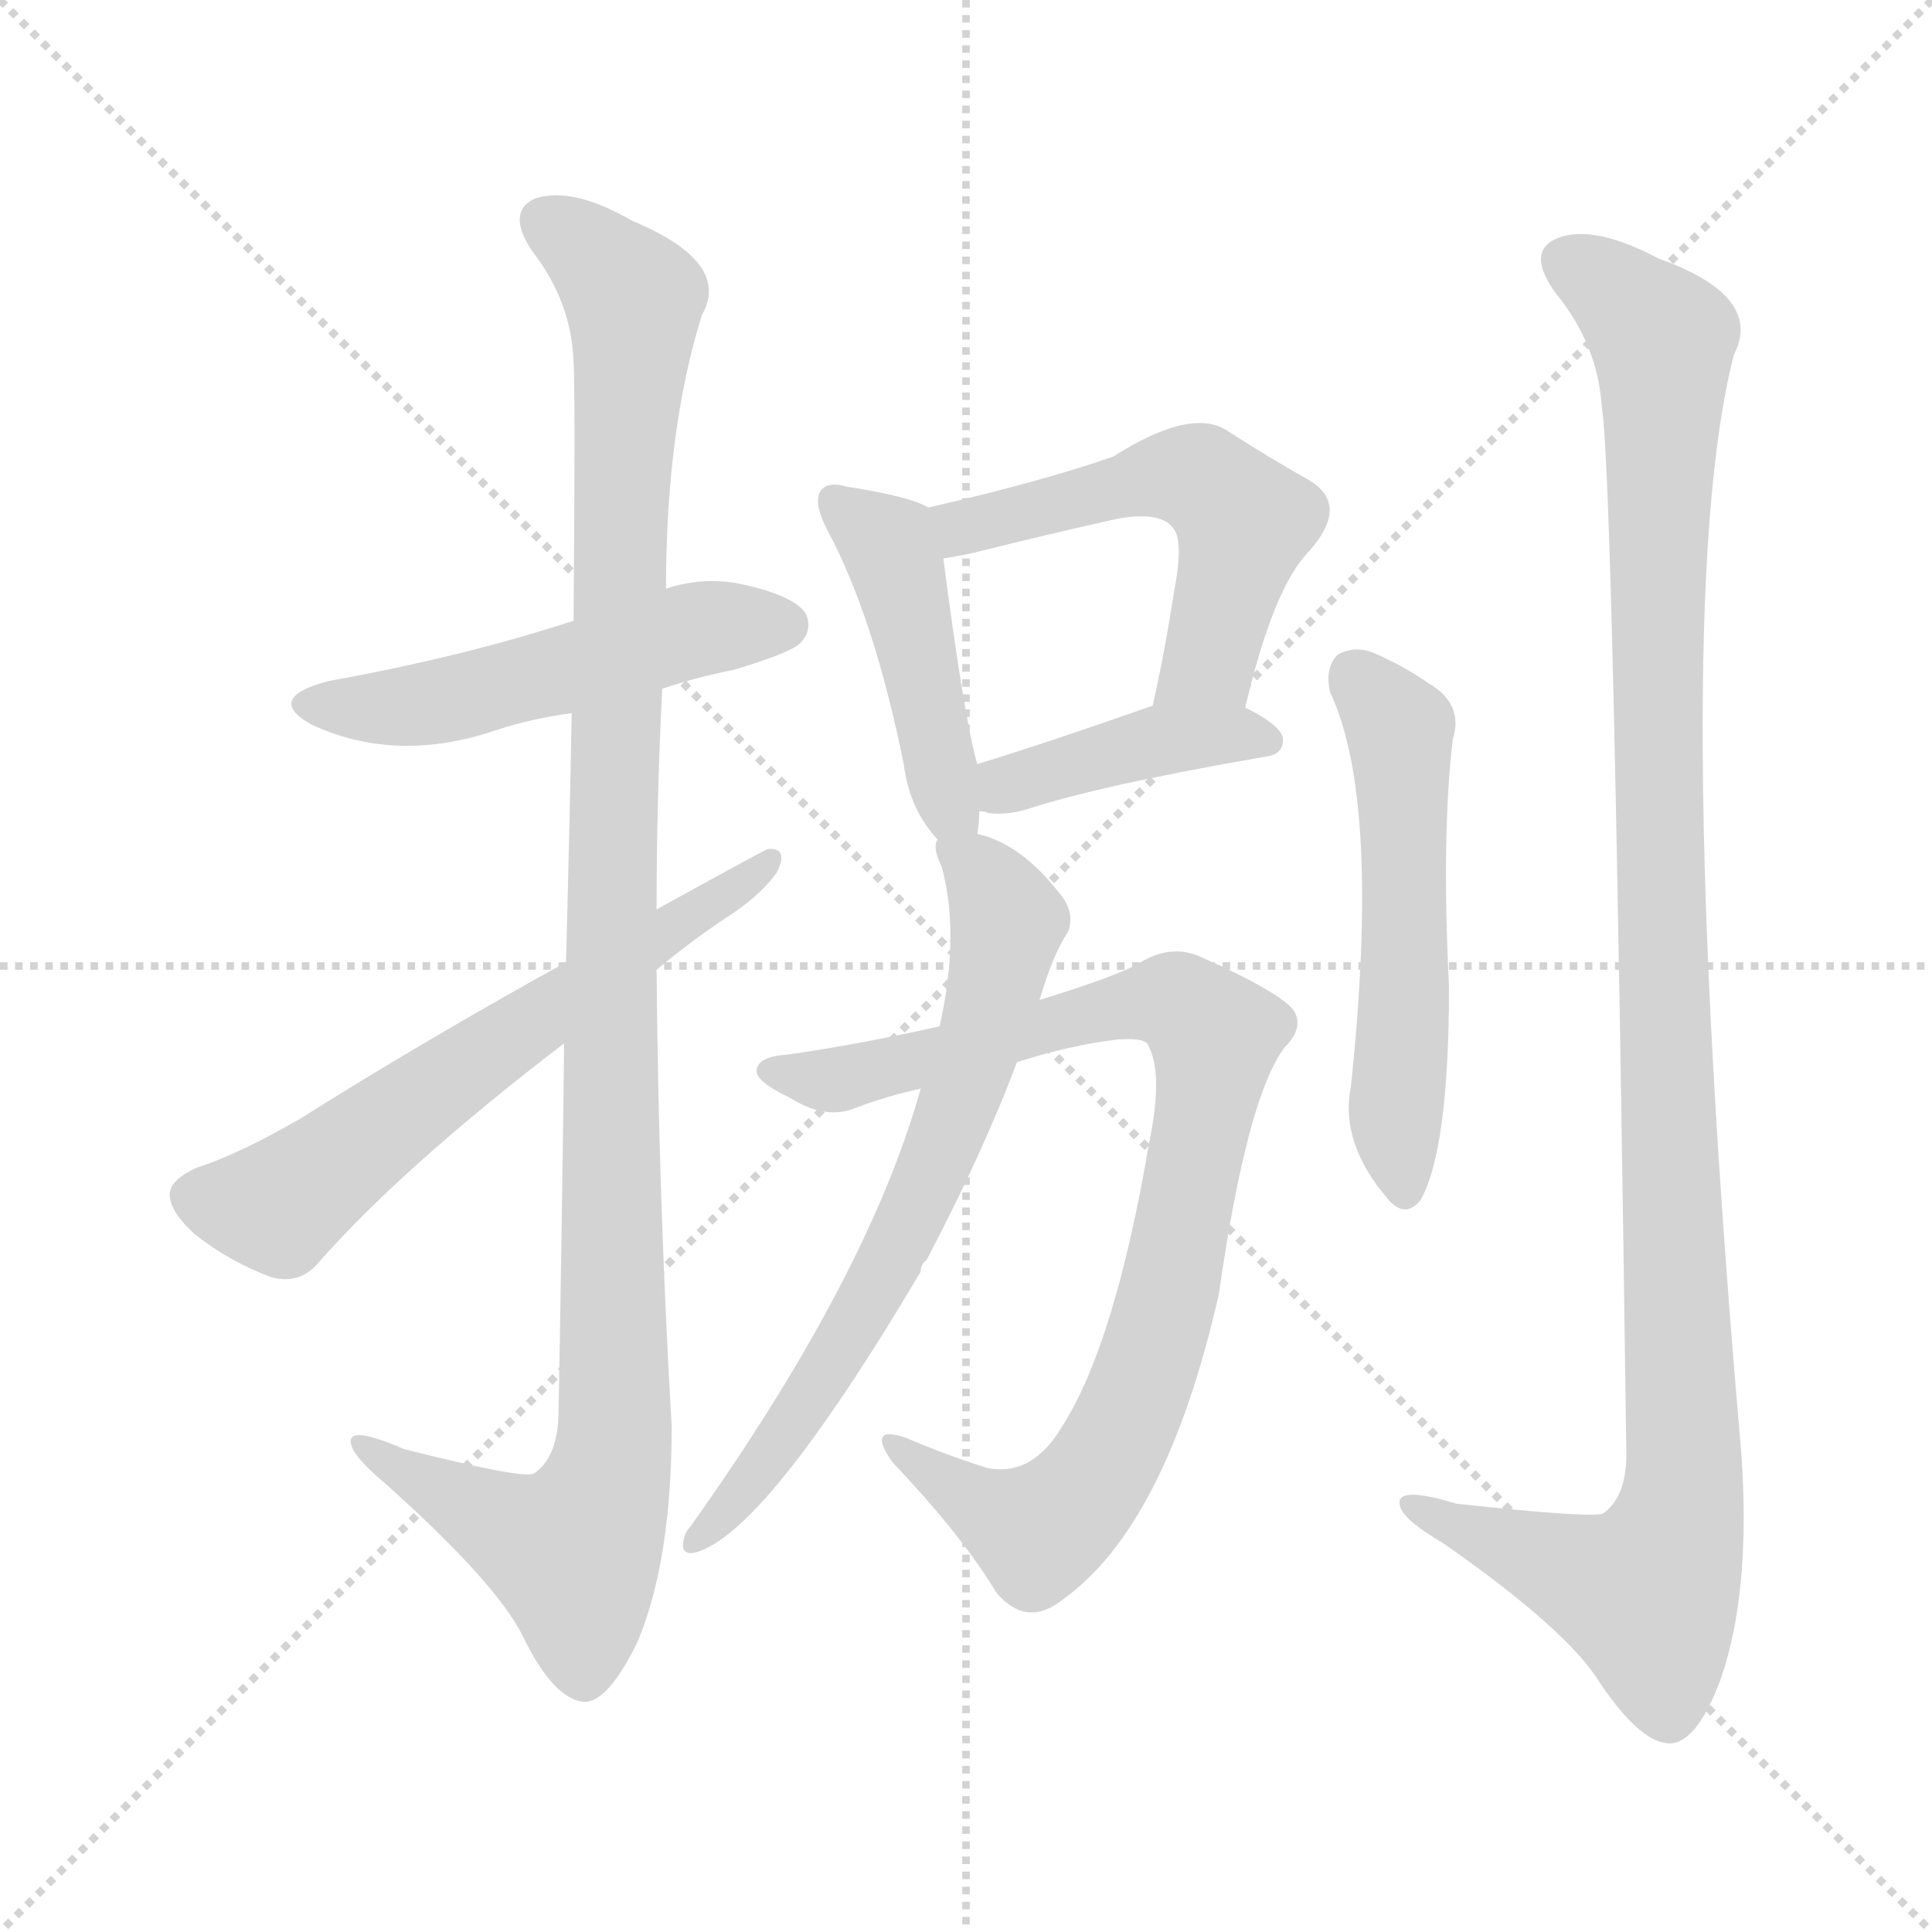 <svg version="1.1" viewBox="0 0 1024 1024" xmlns="http://www.w3.org/2000/svg">
  <g stroke="lightgray" stroke-dasharray="1,1" stroke-width="1" transform="scale(4, 4)">
    <line x1="0" y1="0" x2="256" y2="256"></line>
    <line x1="256" y1="0" x2="0" y2="256"></line>
    <line x1="128" y1="0" x2="128" y2="256"></line>
    <line x1="0" y1="128" x2="256" y2="128"></line>
  </g>
<g transform="scale(1, -1) translate(0, -900)">
   <style type="text/css">
    @keyframes keyframes0 {
      from {
       stroke: blue;
       stroke-dashoffset: 510;
       stroke-width: 128;
       }
       62% {
       animation-timing-function: step-end;
       stroke: blue;
       stroke-dashoffset: 0;
       stroke-width: 128;
       }
       to {
       stroke: black;
       stroke-width: 1024;
       }
       }
       #make-me-a-hanzi-animation-0 {
         animation: keyframes0 0.665s both;
         animation-delay: 0s;
         animation-timing-function: linear;
       }
    @keyframes keyframes1 {
      from {
       stroke: blue;
       stroke-dashoffset: 1112;
       stroke-width: 128;
       }
       78% {
       animation-timing-function: step-end;
       stroke: blue;
       stroke-dashoffset: 0;
       stroke-width: 128;
       }
       to {
       stroke: black;
       stroke-width: 1024;
       }
       }
       #make-me-a-hanzi-animation-1 {
         animation: keyframes1 1.155s both;
         animation-delay: 0.665s;
         animation-timing-function: linear;
       }
    @keyframes keyframes2 {
      from {
       stroke: blue;
       stroke-dashoffset: 622;
       stroke-width: 128;
       }
       67% {
       animation-timing-function: step-end;
       stroke: blue;
       stroke-dashoffset: 0;
       stroke-width: 128;
       }
       to {
       stroke: black;
       stroke-width: 1024;
       }
       }
       #make-me-a-hanzi-animation-2 {
         animation: keyframes2 0.756s both;
         animation-delay: 1.82s;
         animation-timing-function: linear;
       }
    @keyframes keyframes3 {
      from {
       stroke: blue;
       stroke-dashoffset: 447;
       stroke-width: 128;
       }
       59% {
       animation-timing-function: step-end;
       stroke: blue;
       stroke-dashoffset: 0;
       stroke-width: 128;
       }
       to {
       stroke: black;
       stroke-width: 1024;
       }
       }
       #make-me-a-hanzi-animation-3 {
         animation: keyframes3 0.614s both;
         animation-delay: 2.576s;
         animation-timing-function: linear;
       }
    @keyframes keyframes4 {
      from {
       stroke: blue;
       stroke-dashoffset: 535;
       stroke-width: 128;
       }
       64% {
       animation-timing-function: step-end;
       stroke: blue;
       stroke-dashoffset: 0;
       stroke-width: 128;
       }
       to {
       stroke: black;
       stroke-width: 1024;
       }
       }
       #make-me-a-hanzi-animation-4 {
         animation: keyframes4 0.685s both;
         animation-delay: 3.19s;
         animation-timing-function: linear;
       }
    @keyframes keyframes5 {
      from {
       stroke: blue;
       stroke-dashoffset: 410;
       stroke-width: 128;
       }
       57% {
       animation-timing-function: step-end;
       stroke: blue;
       stroke-dashoffset: 0;
       stroke-width: 128;
       }
       to {
       stroke: black;
       stroke-width: 1024;
       }
       }
       #make-me-a-hanzi-animation-5 {
         animation: keyframes5 0.584s both;
         animation-delay: 3.875s;
         animation-timing-function: linear;
       }
    @keyframes keyframes6 {
      from {
       stroke: blue;
       stroke-dashoffset: 868;
       stroke-width: 128;
       }
       74% {
       animation-timing-function: step-end;
       stroke: blue;
       stroke-dashoffset: 0;
       stroke-width: 128;
       }
       to {
       stroke: black;
       stroke-width: 1024;
       }
       }
       #make-me-a-hanzi-animation-6 {
         animation: keyframes6 0.956s both;
         animation-delay: 4.459s;
         animation-timing-function: linear;
       }
    @keyframes keyframes7 {
      from {
       stroke: blue;
       stroke-dashoffset: 677;
       stroke-width: 128;
       }
       69% {
       animation-timing-function: step-end;
       stroke: blue;
       stroke-dashoffset: 0;
       stroke-width: 128;
       }
       to {
       stroke: black;
       stroke-width: 1024;
       }
       }
       #make-me-a-hanzi-animation-7 {
         animation: keyframes7 0.801s both;
         animation-delay: 5.415s;
         animation-timing-function: linear;
       }
    @keyframes keyframes8 {
      from {
       stroke: blue;
       stroke-dashoffset: 540;
       stroke-width: 128;
       }
       64% {
       animation-timing-function: step-end;
       stroke: blue;
       stroke-dashoffset: 0;
       stroke-width: 128;
       }
       to {
       stroke: black;
       stroke-width: 1024;
       }
       }
       #make-me-a-hanzi-animation-8 {
         animation: keyframes8 0.689s both;
         animation-delay: 6.216s;
         animation-timing-function: linear;
       }
    @keyframes keyframes9 {
      from {
       stroke: blue;
       stroke-dashoffset: 1118;
       stroke-width: 128;
       }
       78% {
       animation-timing-function: step-end;
       stroke: blue;
       stroke-dashoffset: 0;
       stroke-width: 128;
       }
       to {
       stroke: black;
       stroke-width: 1024;
       }
       }
       #make-me-a-hanzi-animation-9 {
         animation: keyframes9 1.16s both;
         animation-delay: 6.906s;
         animation-timing-function: linear;
       }
</style>
<path d="M 351.0 535.0 Q 369.0 541.0 389.0 545.0 Q 419.0 554.0 424.0 559.0 Q 431.0 566.0 427.0 575.0 Q 420.0 585.0 390.0 591.0 Q 371.0 594.0 353.0 588.0 L 304.0 571.0 Q 246.0 552.0 174.0 539.0 Q 140.0 530.0 165.0 516.0 Q 210.0 495.0 263.0 513.0 Q 281.0 519.0 303.0 522.0 L 351.0 535.0 Z" fill="lightgray"></path> 
<path d="M 299.0 347.0 Q 298.0 260.0 296.0 149.0 Q 295.0 127.0 283.0 119.0 Q 277.0 116.0 214.0 132.0 Q 184.0 145.0 186.0 135.0 Q 187.0 128.0 205.0 113.0 Q 263.0 61.0 277.0 33.0 Q 293.0 0.0 309.0 -2.0 Q 322.0 -3.0 338.0 30.0 Q 356.0 73.0 356.0 144.0 Q 349.0 265.0 348.0 386.0 L 348.0 418.0 Q 348.0 476.0 351.0 535.0 L 353.0 588.0 Q 353.0 672.0 372.0 733.0 Q 388.0 761.0 335.0 783.0 Q 304.0 801.0 284.0 795.0 Q 268.0 788.0 282.0 767.0 Q 303.0 740.0 304.0 708.0 Q 305.0 692.0 304.0 571.0 L 303.0 522.0 Q 302.0 465.0 300.0 390.0 L 299.0 347.0 Z" fill="lightgray"></path> 
<path d="M 300.0 390.0 Q 224.0 348.0 159.0 307.0 Q 126.0 288.0 104.0 281.0 Q 91.0 275.0 90.0 268.0 Q 89.0 259.0 103.0 246.0 Q 122.0 231.0 144.0 223.0 Q 159.0 219.0 169.0 231.0 Q 214.0 282.0 299.0 347.0 L 348.0 386.0 Q 366.0 401.0 384.0 413.0 Q 403.0 425.0 412.0 438.0 Q 418.0 451.0 407.0 450.0 Q 406.0 450.0 348.0 418.0 L 300.0 390.0 Z" fill="lightgray"></path> 
<path d="M 518.0 458.0 Q 519.0 464.0 519.0 470.0 L 518.0 495.0 Q 511.0 519.0 500.0 604.0 C 497.0 629.0 497.0 629.0 492.0 631.0 Q 482.0 637.0 449.0 642.0 Q 439.0 645.0 435.0 640.0 Q 431.0 634.0 438.0 620.0 Q 463.0 574.0 479.0 495.0 Q 482.0 471.0 497.0 455.0 C 515.0 434.0 515.0 434.0 518.0 458.0 Z" fill="lightgray"></path> 
<path d="M 660.0 525.0 Q 675.0 589.0 694.0 608.0 Q 716.0 633.0 693.0 646.0 Q 675.0 656.0 650.0 672.0 Q 631.0 684.0 590.0 658.0 Q 553.0 645.0 492.0 631.0 C 463.0 624.0 470.0 599.0 500.0 604.0 Q 507.0 605.0 516.0 607.0 Q 556.0 617.0 592.0 625.0 Q 614.0 629.0 621.0 621.0 Q 628.0 615.0 622.0 585.0 Q 618.0 558.0 611.0 526.0 C 605.0 497.0 653.0 496.0 660.0 525.0 Z" fill="lightgray"></path> 
<path d="M 519.0 470.0 Q 522.0 470.0 524.0 469.0 Q 534.0 468.0 544.0 471.0 Q 584.0 484.0 671.0 499.0 Q 680.0 500.0 680.0 508.0 Q 680.0 515.0 660.0 525.0 C 639.0 536.0 639.0 536.0 611.0 526.0 Q 557.0 507.0 518.0 495.0 C 489.0 486.0 490.0 476.0 519.0 470.0 Z" fill="lightgray"></path> 
<path d="M 498.0 356.0 Q 453.0 346.0 417.0 341.0 Q 402.0 340.0 401.0 333.0 Q 400.0 327.0 419.0 318.0 Q 438.0 306.0 454.0 313.0 Q 470.0 319.0 488.0 323.0 L 539.0 337.0 Q 567.0 346.0 592.0 349.0 Q 605.0 350.0 608.0 347.0 Q 617.0 332.0 609.0 294.0 Q 591.0 188.0 563.0 144.0 Q 547.0 117.0 523.0 122.0 Q 501.0 129.0 480.0 138.0 Q 459.0 145.0 473.0 125.0 Q 510.0 86.0 528.0 56.0 Q 544.0 37.0 563.0 52.0 Q 618.0 91.0 646.0 214.0 Q 661.0 319.0 681.0 345.0 Q 691.0 355.0 686.0 364.0 Q 679.0 374.0 636.0 393.0 Q 620.0 400.0 603.0 389.0 Q 590.0 382.0 551.0 370.0 L 498.0 356.0 Z" fill="lightgray"></path> 
<path d="M 488.0 323.0 Q 460.0 223.0 366.0 91.0 Q 362.0 87.0 362.0 80.0 Q 363.0 76.0 368.0 77.0 Q 405.0 86.0 488.0 226.0 Q 488.0 230.0 491.0 232.0 Q 521.0 289.0 539.0 337.0 L 551.0 370.0 Q 558.0 394.0 566.0 406.0 Q 570.0 416.0 562.0 426.0 Q 541.0 453.0 518.0 458.0 C 496.0 466.0 496.0 466.0 497.0 455.0 Q 494.0 451.0 499.0 441.0 Q 509.0 405.0 498.0 356.0 L 488.0 323.0 Z" fill="lightgray"></path> 
<path d="M 705.0 533.0 Q 732.0 476.0 716.0 324.0 Q 710.0 294.0 736.0 264.0 Q 745.0 254.0 753.0 264.0 Q 768.0 291.0 768.0 377.0 Q 764.0 458.0 770.0 508.0 Q 776.0 527.0 757.0 538.0 Q 744.0 547.0 728.0 554.0 Q 718.0 558.0 709.0 553.0 Q 702.0 546.0 705.0 533.0 Z" fill="lightgray"></path> 
<path d="M 849.0 684.0 Q 855.0 650.0 862.0 129.0 Q 862.0 107.0 850.0 98.0 Q 846.0 95.0 772.0 103.0 Q 739.0 113.0 742.0 102.0 Q 743.0 95.0 765.0 82.0 Q 831.0 36.0 848.0 8.0 Q 869.0 -23.0 884.0 -24.0 Q 899.0 -25.0 912.0 10.0 Q 928.0 56.0 923.0 129.0 Q 884.0 576.0 919.0 712.0 Q 935.0 743.0 879.0 763.0 Q 845.0 781.0 826.0 774.0 Q 808.0 767.0 825.0 744.0 Q 847.0 717.0 849.0 684.0 Z" fill="lightgray"></path> 
      <clipPath id="make-me-a-hanzi-clip-0">
      <path d="M 351.0 535.0 Q 369.0 541.0 389.0 545.0 Q 419.0 554.0 424.0 559.0 Q 431.0 566.0 427.0 575.0 Q 420.0 585.0 390.0 591.0 Q 371.0 594.0 353.0 588.0 L 304.0 571.0 Q 246.0 552.0 174.0 539.0 Q 140.0 530.0 165.0 516.0 Q 210.0 495.0 263.0 513.0 Q 281.0 519.0 303.0 522.0 L 351.0 535.0 Z" fill="lightgray"></path>
      </clipPath>
      <path clip-path="url(#make-me-a-hanzi-clip-0)" d="M 167.0 528.0 L 224.0 526.0 L 355.0 563.0 L 416.0 569.0 " fill="none" id="make-me-a-hanzi-animation-0" stroke-dasharray="382 764" stroke-linecap="round"></path>

      <clipPath id="make-me-a-hanzi-clip-1">
      <path d="M 299.0 347.0 Q 298.0 260.0 296.0 149.0 Q 295.0 127.0 283.0 119.0 Q 277.0 116.0 214.0 132.0 Q 184.0 145.0 186.0 135.0 Q 187.0 128.0 205.0 113.0 Q 263.0 61.0 277.0 33.0 Q 293.0 0.0 309.0 -2.0 Q 322.0 -3.0 338.0 30.0 Q 356.0 73.0 356.0 144.0 Q 349.0 265.0 348.0 386.0 L 348.0 418.0 Q 348.0 476.0 351.0 535.0 L 353.0 588.0 Q 353.0 672.0 372.0 733.0 Q 388.0 761.0 335.0 783.0 Q 304.0 801.0 284.0 795.0 Q 268.0 788.0 282.0 767.0 Q 303.0 740.0 304.0 708.0 Q 305.0 692.0 304.0 571.0 L 303.0 522.0 Q 302.0 465.0 300.0 390.0 L 299.0 347.0 Z" fill="lightgray"></path>
      </clipPath>
      <path clip-path="url(#make-me-a-hanzi-clip-1)" d="M 291.0 780.0 L 316.0 764.0 L 336.0 737.0 L 327.0 608.0 L 323.0 398.0 L 326.0 136.0 L 304.0 77.0 L 274.0 87.0 L 204.0 125.0 L 202.0 132.0 L 192.0 133.0 " fill="none" id="make-me-a-hanzi-animation-1" stroke-dasharray="984 1968" stroke-linecap="round"></path>

      <clipPath id="make-me-a-hanzi-clip-2">
      <path d="M 300.0 390.0 Q 224.0 348.0 159.0 307.0 Q 126.0 288.0 104.0 281.0 Q 91.0 275.0 90.0 268.0 Q 89.0 259.0 103.0 246.0 Q 122.0 231.0 144.0 223.0 Q 159.0 219.0 169.0 231.0 Q 214.0 282.0 299.0 347.0 L 348.0 386.0 Q 366.0 401.0 384.0 413.0 Q 403.0 425.0 412.0 438.0 Q 418.0 451.0 407.0 450.0 Q 406.0 450.0 348.0 418.0 L 300.0 390.0 Z" fill="lightgray"></path>
      </clipPath>
      <path clip-path="url(#make-me-a-hanzi-clip-2)" d="M 101.0 266.0 L 148.0 260.0 L 238.0 329.0 L 408.0 444.0 " fill="none" id="make-me-a-hanzi-animation-2" stroke-dasharray="494 988" stroke-linecap="round"></path>

      <clipPath id="make-me-a-hanzi-clip-3">
      <path d="M 518.0 458.0 Q 519.0 464.0 519.0 470.0 L 518.0 495.0 Q 511.0 519.0 500.0 604.0 C 497.0 629.0 497.0 629.0 492.0 631.0 Q 482.0 637.0 449.0 642.0 Q 439.0 645.0 435.0 640.0 Q 431.0 634.0 438.0 620.0 Q 463.0 574.0 479.0 495.0 Q 482.0 471.0 497.0 455.0 C 515.0 434.0 515.0 434.0 518.0 458.0 Z" fill="lightgray"></path>
      </clipPath>
      <path clip-path="url(#make-me-a-hanzi-clip-3)" d="M 443.0 635.0 L 471.0 612.0 L 500.0 480.0 L 512.0 465.0 " fill="none" id="make-me-a-hanzi-animation-3" stroke-dasharray="319 638" stroke-linecap="round"></path>

      <clipPath id="make-me-a-hanzi-clip-4">
      <path d="M 660.0 525.0 Q 675.0 589.0 694.0 608.0 Q 716.0 633.0 693.0 646.0 Q 675.0 656.0 650.0 672.0 Q 631.0 684.0 590.0 658.0 Q 553.0 645.0 492.0 631.0 C 463.0 624.0 470.0 599.0 500.0 604.0 Q 507.0 605.0 516.0 607.0 Q 556.0 617.0 592.0 625.0 Q 614.0 629.0 621.0 621.0 Q 628.0 615.0 622.0 585.0 Q 618.0 558.0 611.0 526.0 C 605.0 497.0 653.0 496.0 660.0 525.0 Z" fill="lightgray"></path>
      </clipPath>
      <path clip-path="url(#make-me-a-hanzi-clip-4)" d="M 503.0 612.0 L 510.0 620.0 L 608.0 647.0 L 641.0 644.0 L 660.0 624.0 L 641.0 550.0 L 617.0 533.0 " fill="none" id="make-me-a-hanzi-animation-4" stroke-dasharray="407 814" stroke-linecap="round"></path>

      <clipPath id="make-me-a-hanzi-clip-5">
      <path d="M 519.0 470.0 Q 522.0 470.0 524.0 469.0 Q 534.0 468.0 544.0 471.0 Q 584.0 484.0 671.0 499.0 Q 680.0 500.0 680.0 508.0 Q 680.0 515.0 660.0 525.0 C 639.0 536.0 639.0 536.0 611.0 526.0 Q 557.0 507.0 518.0 495.0 C 489.0 486.0 490.0 476.0 519.0 470.0 Z" fill="lightgray"></path>
      </clipPath>
      <path clip-path="url(#make-me-a-hanzi-clip-5)" d="M 523.0 476.0 L 533.0 484.0 L 617.0 508.0 L 671.0 508.0 " fill="none" id="make-me-a-hanzi-animation-5" stroke-dasharray="282 564" stroke-linecap="round"></path>

      <clipPath id="make-me-a-hanzi-clip-6">
      <path d="M 498.0 356.0 Q 453.0 346.0 417.0 341.0 Q 402.0 340.0 401.0 333.0 Q 400.0 327.0 419.0 318.0 Q 438.0 306.0 454.0 313.0 Q 470.0 319.0 488.0 323.0 L 539.0 337.0 Q 567.0 346.0 592.0 349.0 Q 605.0 350.0 608.0 347.0 Q 617.0 332.0 609.0 294.0 Q 591.0 188.0 563.0 144.0 Q 547.0 117.0 523.0 122.0 Q 501.0 129.0 480.0 138.0 Q 459.0 145.0 473.0 125.0 Q 510.0 86.0 528.0 56.0 Q 544.0 37.0 563.0 52.0 Q 618.0 91.0 646.0 214.0 Q 661.0 319.0 681.0 345.0 Q 691.0 355.0 686.0 364.0 Q 679.0 374.0 636.0 393.0 Q 620.0 400.0 603.0 389.0 Q 590.0 382.0 551.0 370.0 L 498.0 356.0 Z" fill="lightgray"></path>
      </clipPath>
      <path clip-path="url(#make-me-a-hanzi-clip-6)" d="M 407.0 332.0 L 445.0 328.0 L 619.0 370.0 L 634.0 363.0 L 644.0 349.0 L 614.0 192.0 L 596.0 144.0 L 575.0 109.0 L 550.0 88.0 L 484.0 127.0 " fill="none" id="make-me-a-hanzi-animation-6" stroke-dasharray="740 1480" stroke-linecap="round"></path>

      <clipPath id="make-me-a-hanzi-clip-7">
      <path d="M 488.0 323.0 Q 460.0 223.0 366.0 91.0 Q 362.0 87.0 362.0 80.0 Q 363.0 76.0 368.0 77.0 Q 405.0 86.0 488.0 226.0 Q 488.0 230.0 491.0 232.0 Q 521.0 289.0 539.0 337.0 L 551.0 370.0 Q 558.0 394.0 566.0 406.0 Q 570.0 416.0 562.0 426.0 Q 541.0 453.0 518.0 458.0 C 496.0 466.0 496.0 466.0 497.0 455.0 Q 494.0 451.0 499.0 441.0 Q 509.0 405.0 498.0 356.0 L 488.0 323.0 Z" fill="lightgray"></path>
      </clipPath>
      <path clip-path="url(#make-me-a-hanzi-clip-7)" d="M 503.0 449.0 L 524.0 432.0 L 533.0 410.0 L 512.0 327.0 L 456.0 201.0 L 412.0 133.0 L 368.0 84.0 " fill="none" id="make-me-a-hanzi-animation-7" stroke-dasharray="549 1098" stroke-linecap="round"></path>

      <clipPath id="make-me-a-hanzi-clip-8">
      <path d="M 705.0 533.0 Q 732.0 476.0 716.0 324.0 Q 710.0 294.0 736.0 264.0 Q 745.0 254.0 753.0 264.0 Q 768.0 291.0 768.0 377.0 Q 764.0 458.0 770.0 508.0 Q 776.0 527.0 757.0 538.0 Q 744.0 547.0 728.0 554.0 Q 718.0 558.0 709.0 553.0 Q 702.0 546.0 705.0 533.0 Z" fill="lightgray"></path>
      </clipPath>
      <path clip-path="url(#make-me-a-hanzi-clip-8)" d="M 717.0 543.0 L 742.0 514.0 L 745.0 367.0 L 740.0 295.0 L 745.0 269.0 " fill="none" id="make-me-a-hanzi-animation-8" stroke-dasharray="412 824" stroke-linecap="round"></path>

      <clipPath id="make-me-a-hanzi-clip-9">
      <path d="M 849.0 684.0 Q 855.0 650.0 862.0 129.0 Q 862.0 107.0 850.0 98.0 Q 846.0 95.0 772.0 103.0 Q 739.0 113.0 742.0 102.0 Q 743.0 95.0 765.0 82.0 Q 831.0 36.0 848.0 8.0 Q 869.0 -23.0 884.0 -24.0 Q 899.0 -25.0 912.0 10.0 Q 928.0 56.0 923.0 129.0 Q 884.0 576.0 919.0 712.0 Q 935.0 743.0 879.0 763.0 Q 845.0 781.0 826.0 774.0 Q 808.0 767.0 825.0 744.0 Q 847.0 717.0 849.0 684.0 Z" fill="lightgray"></path>
      </clipPath>
      <path clip-path="url(#make-me-a-hanzi-clip-9)" d="M 833.0 759.0 L 875.0 727.0 L 882.0 708.0 L 879.0 439.0 L 891.0 102.0 L 873.0 55.0 L 749.0 101.0 " fill="none" id="make-me-a-hanzi-animation-9" stroke-dasharray="990 1980" stroke-linecap="round"></path>

</g>
</svg>
